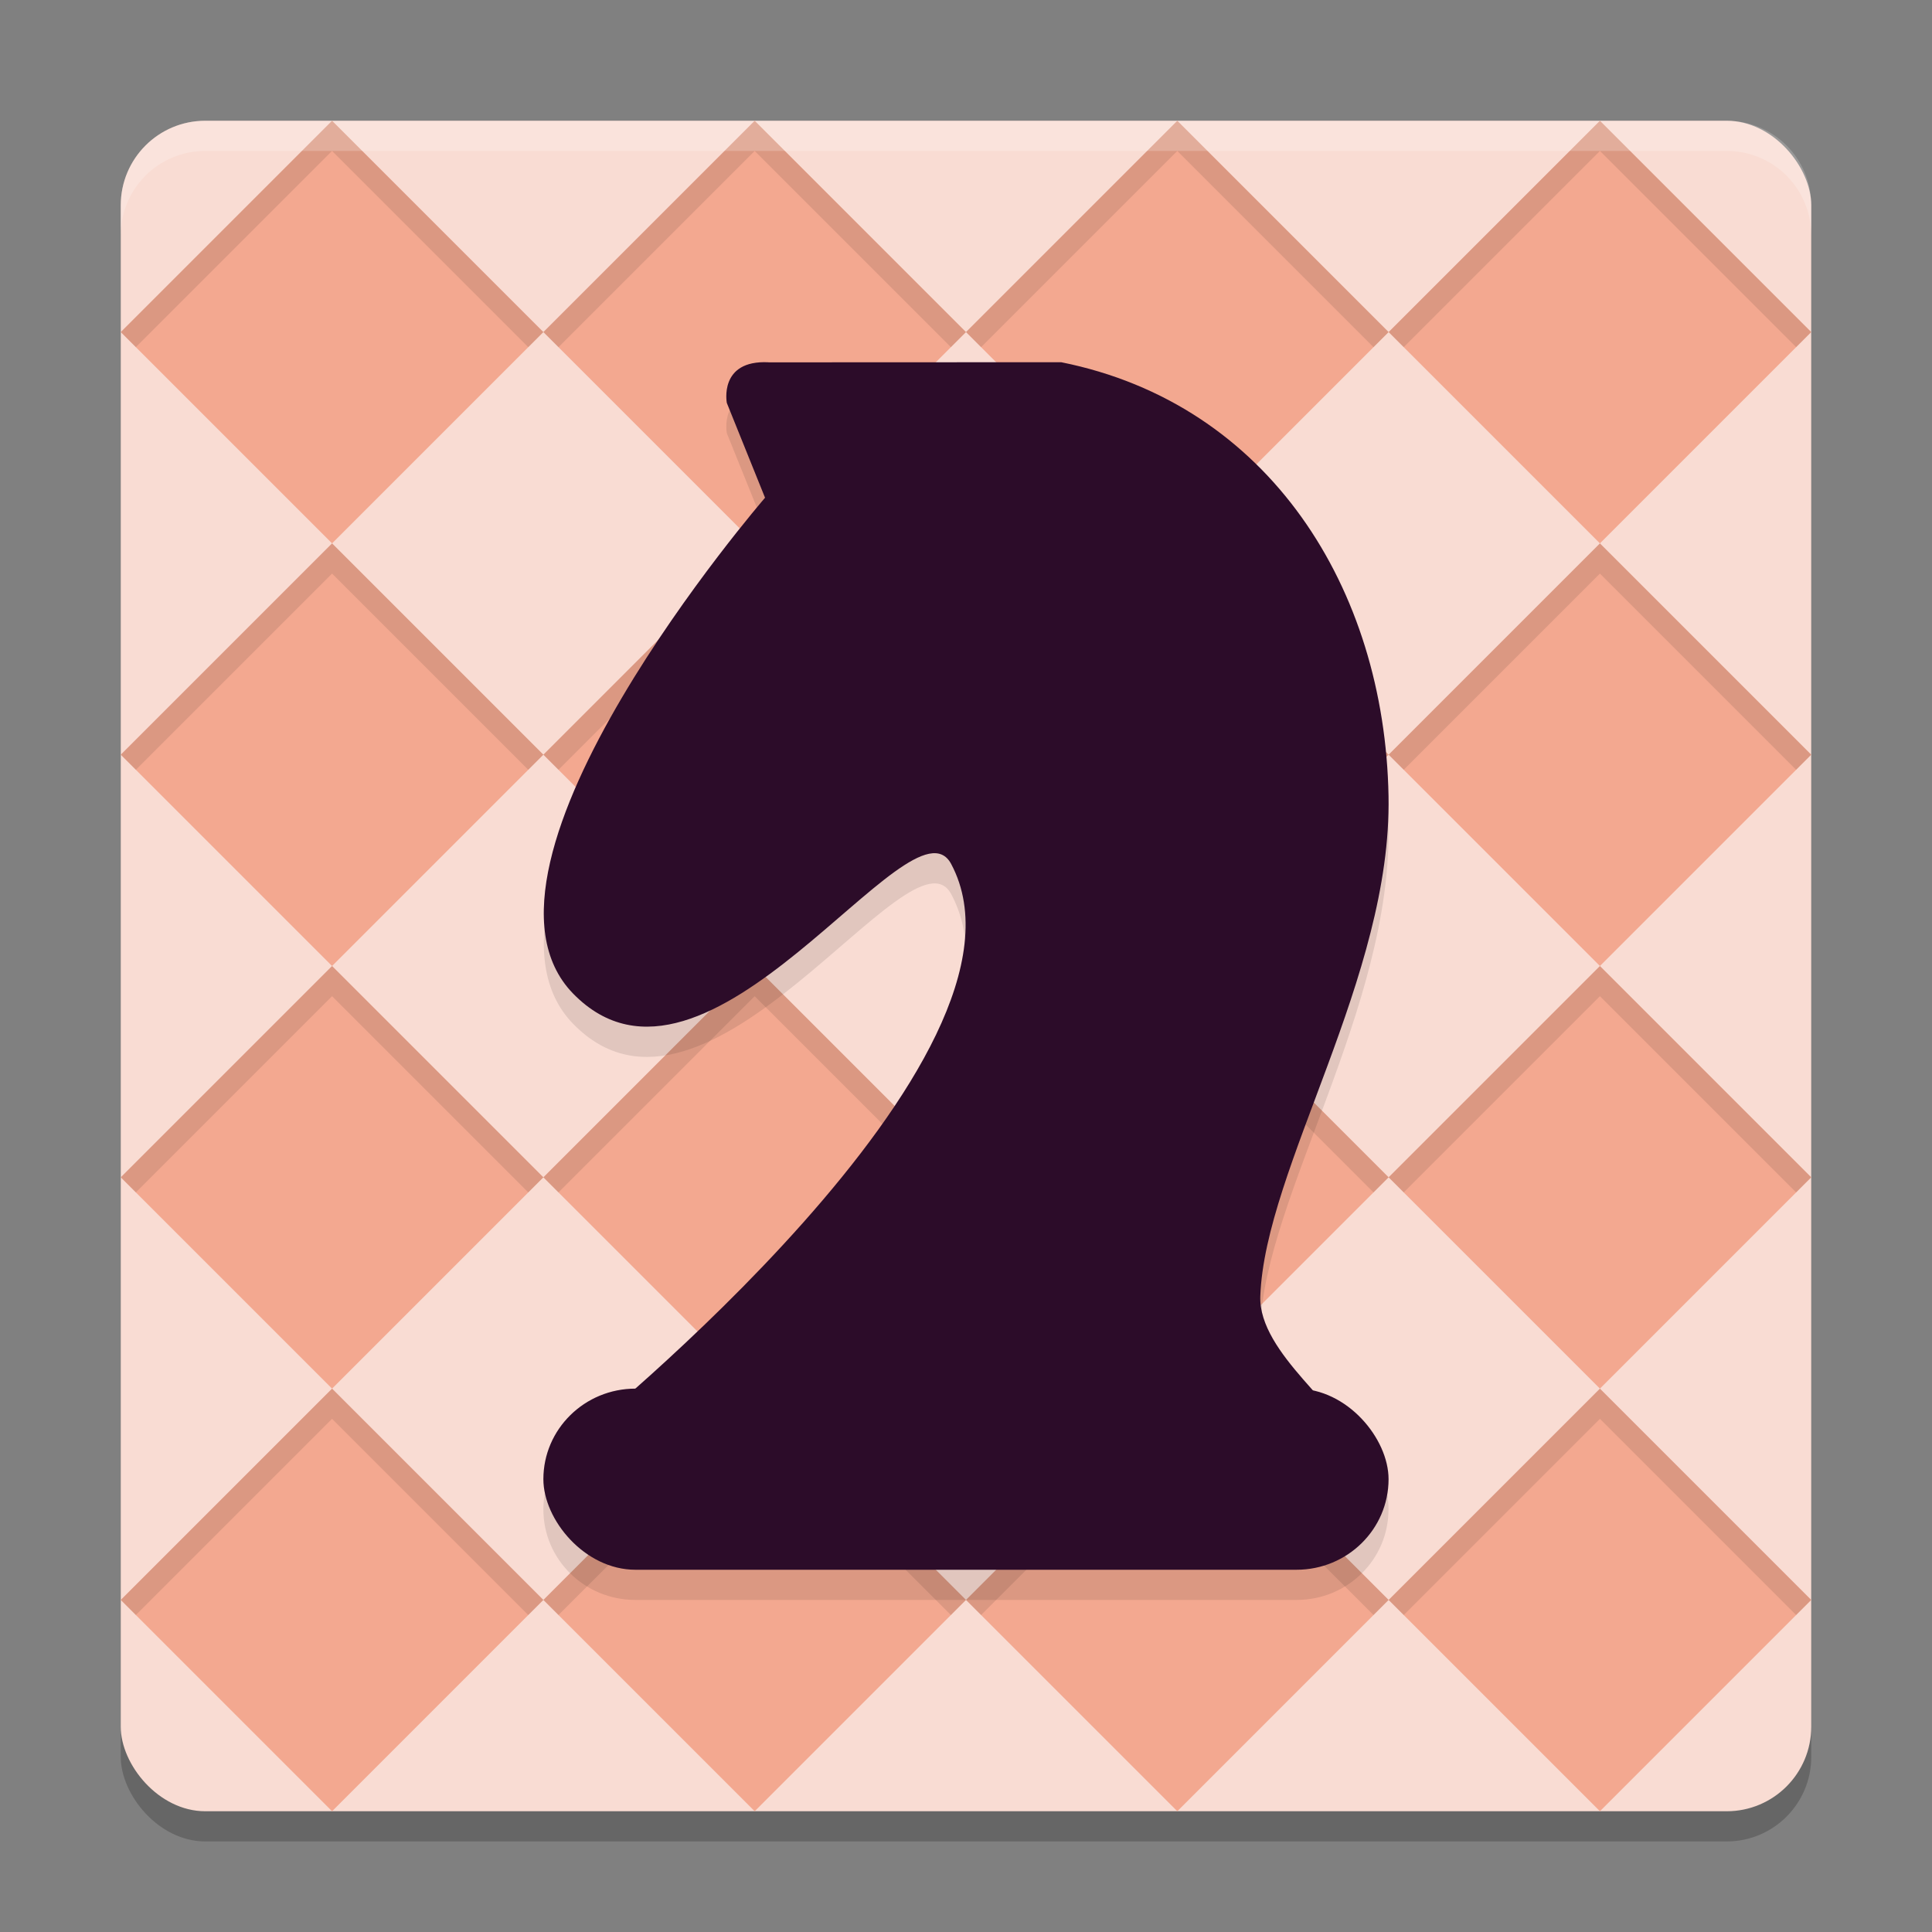 <svg xmlns="http://www.w3.org/2000/svg" width="64" height="64" version="1">
 <rect width="100%" height="100%" fill="#808080" stroke="none"/>
 <rect style="opacity:0.2" width="56" height="56" x="4" y="5" rx="2.8" ry="2.8"/>
 <rect style="fill:#f9dcd3" width="56" height="56" x="4" y="4" rx="2.8" ry="2.8"/>
 <path style="fill:#f3a890" d="m 11,4 -7,7 7,7 7,-7 z m 7,7 7,7 7,-7 -7,-7 z m 14,0 7,7 7,-7 -7,-7 z m 14,0 7,7 7,-7 -7,-7 z m 7,7 -7,7 7,7 7,-7 z m 0,14 -7,7 7,7 7,-7 z m 0,14 -7,7 7,7 7,-7 z m -7,7 -7,-7 -7,7 7,7 z m -14,0 -7,-7 -7,7 7,7 z m -14,0 -7,-7 -7,7 7,7 z m -7,-7 7,-7 -7,-7 -7,7 z m 0,-14 7,-7 -7,-7 -7,7 z m 7,-7 7,7 7,-7 -7,-7 z m 14,0 7,7 7,-7 -7,-7 z m 7,7 -7,7 7,7 7,-7 z m -7,7 -7,-7 -7,7 7,7 z"/>
 <path style="opacity:0.1" d="M 11 4 L 4 11 L 4.5 11.5 L 11 5 L 17.5 11.5 L 18 11 L 11 4 z M 18 11 L 18.5 11.5 L 25 5 L 31.5 11.5 L 32 11 L 25 4 L 18 11 z M 32 11 L 32.5 11.5 L 39 5 L 45.5 11.5 L 46 11 L 39 4 L 32 11 z M 46 11 L 46.5 11.5 L 53 5 L 59.5 11.5 L 60 11 L 53 4 L 46 11 z M 11 18 L 4 25 L 4.5 25.5 L 11 19 L 17.5 25.5 L 18 25 L 11 18 z M 18 25 L 18.5 25.5 L 25 19 L 31.5 25.5 L 32 25 L 25 18 L 18 25 z M 32 25 L 32.5 25.5 L 39 19 L 45.5 25.5 L 46 25 L 39 18 L 32 25 z M 46 25 L 46.5 25.5 L 53 19 L 59.5 25.5 L 60 25 L 53 18 L 46 25 z M 11 32 L 4 39 L 4.5 39.5 L 11 33 L 17.5 39.5 L 18 39 L 11 32 z M 18 39 L 18.5 39.5 L 25 33 L 31.5 39.5 L 32 39 L 25 32 L 18 39 z M 32 39 L 32.5 39.5 L 39 33 L 45.5 39.5 L 46 39 L 39 32 L 32 39 z M 46 39 L 46.5 39.5 L 53 33 L 59.5 39.5 L 60 39 L 53 32 L 46 39 z M 11 46 L 4 53 L 4.5 53.5 L 11 47 L 17.5 53.5 L 18 53 L 11 46 z M 18 53 L 18.5 53.5 L 25 47 L 31.5 53.5 L 32 53 L 25 46 L 18 53 z M 32 53 L 32.5 53.5 L 39 47 L 45.5 53.5 L 46 53 L 39 46 L 32 53 z M 46 53 L 46.5 53.5 L 53 47 L 59.5 53.5 L 60 53 L 53 46 L 46 53 z"/>
 <path style="opacity:0.1" d="m 35.152,13 -9.695,0.004 c -1.656,-0.082 -1.379,1.348 -1.379,1.348 l 1.266,3.137 c 0,0 -10.516,12.168 -6.355,16.43 4.45,4.559 11.205,-6.772 12.523,-4.297 C 34.242,34.748 24.898,43.623 21.027,47.004 19.349,47.017 18,48.346 18,50 c 0,1.662 1.361,3 3.051,3 h 21.898 c 1.69,0 3.047,-1.338 3.047,-3 0,-1.481 -1.081,-2.696 -2.512,-2.945 C 42.663,46.133 41.71,45.05 41.75,43.938 41.904,39.689 46.108,33.365 45.996,27.367 45.867,20.496 42.042,14.381 35.152,13 Z"/>
 <rect style="fill:#2c0c29" width="27.998" height="6" x="18" y="46" rx="3.05" ry="3.49"/>
 <path style="fill:#2c0c29" d="m 25.458,12.003 9.695,-0.004 c 6.89,1.381 10.716,7.498 10.844,14.369 0.112,5.998 -4.094,12.321 -4.248,16.569 -0.069,1.911 2.875,3.81 2.848,4.776 l -25.445,-0.098 c 0,0 15.747,-12.629 12.357,-18.994 -1.318,-2.475 -8.071,8.854 -12.522,4.295 -4.16,-4.261 6.356,-16.428 6.356,-16.428 l -1.266,-3.14 c 0,0 -0.276,-1.429 1.381,-1.347 z"/>
 <path style="opacity:0.2;fill:#ffffff" d="M 6.801 4 C 5.25 4 4 5.25 4 6.801 L 4 7.801 C 4 6.25 5.25 5 6.801 5 L 57.199 5 C 58.75 5 60 6.25 60 7.801 L 60 6.801 C 60 5.25 58.75 4 57.199 4 L 6.801 4 z"/>
</svg>
